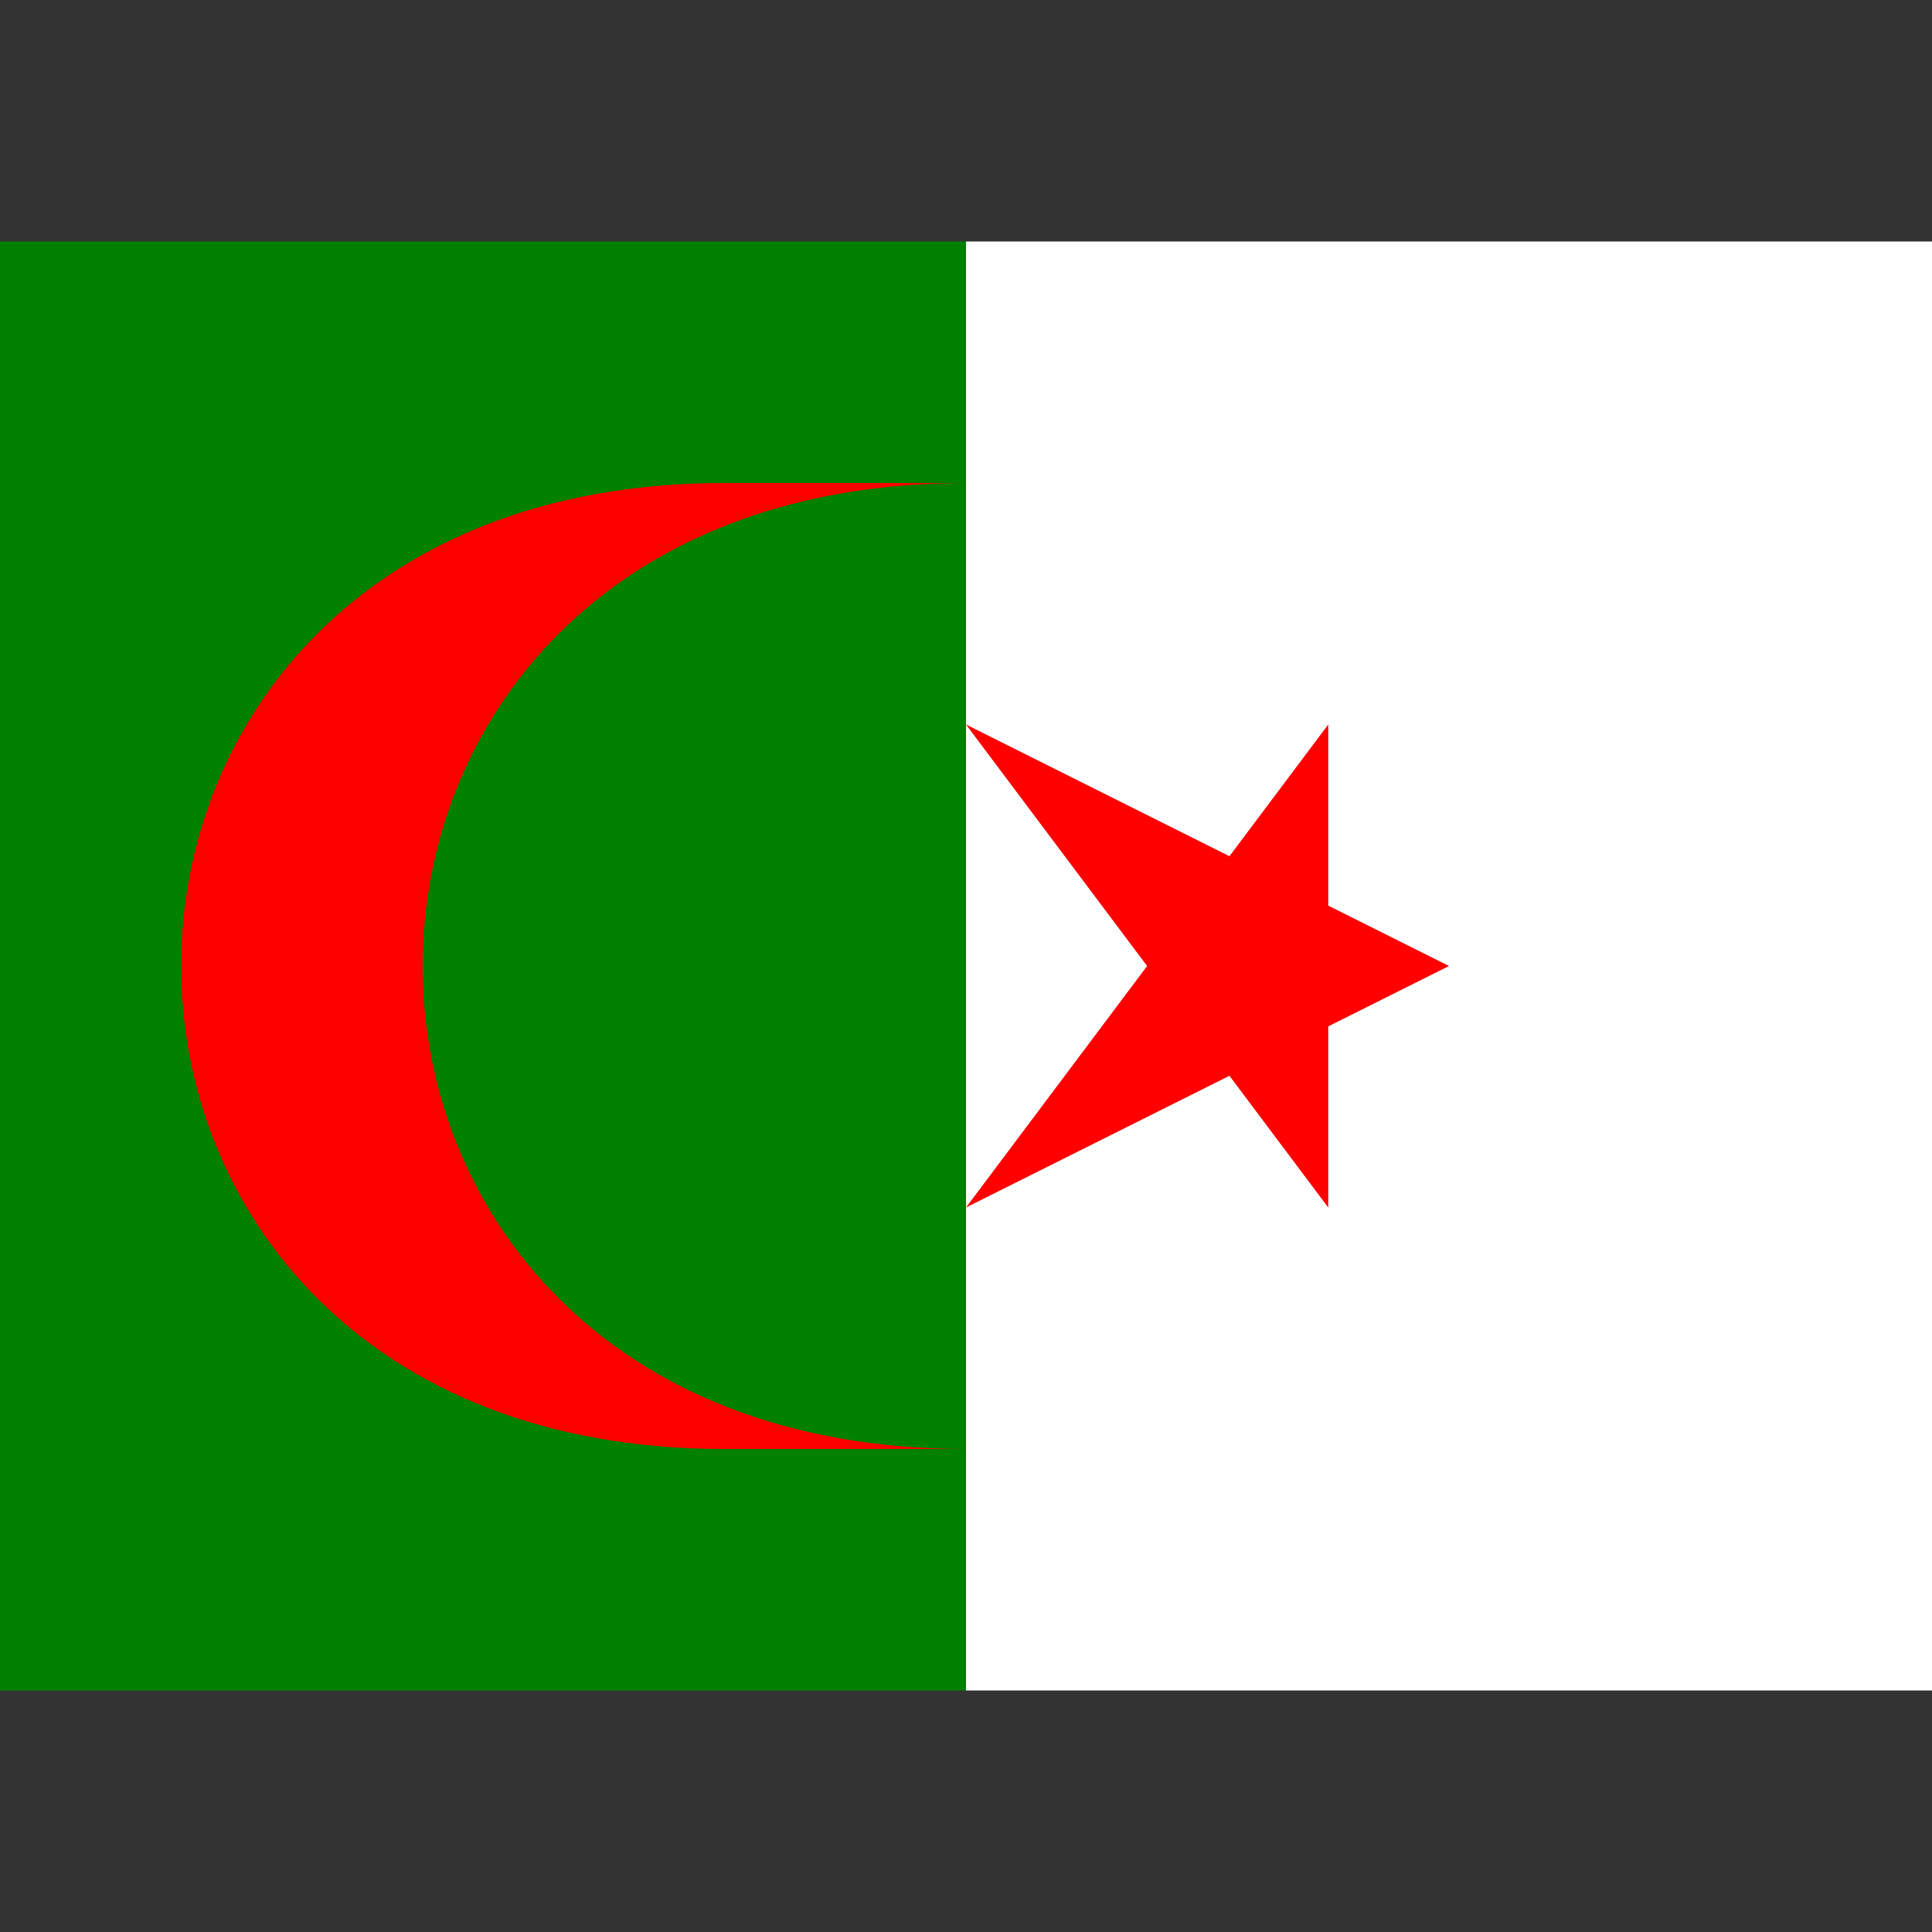 <svg xmlns="http://www.w3.org/2000/svg" viewBox="0 0 8 8"><rect x="0" y="0" width="8" height="8" fill="#333333" stroke="none"/><path d="M0,7L0,1L4,1L4,7" fill="#008000"></path><path d="M4,7L4,1L8,1L8,7" fill="#ffffff"></path><path d="M3,6C0,6,0,2,3,2L4,2C1,2,1,6,4,6M6,4L4,5L5.5,3L5.5,5L4,3" fill="#ff0000"></path></svg>
